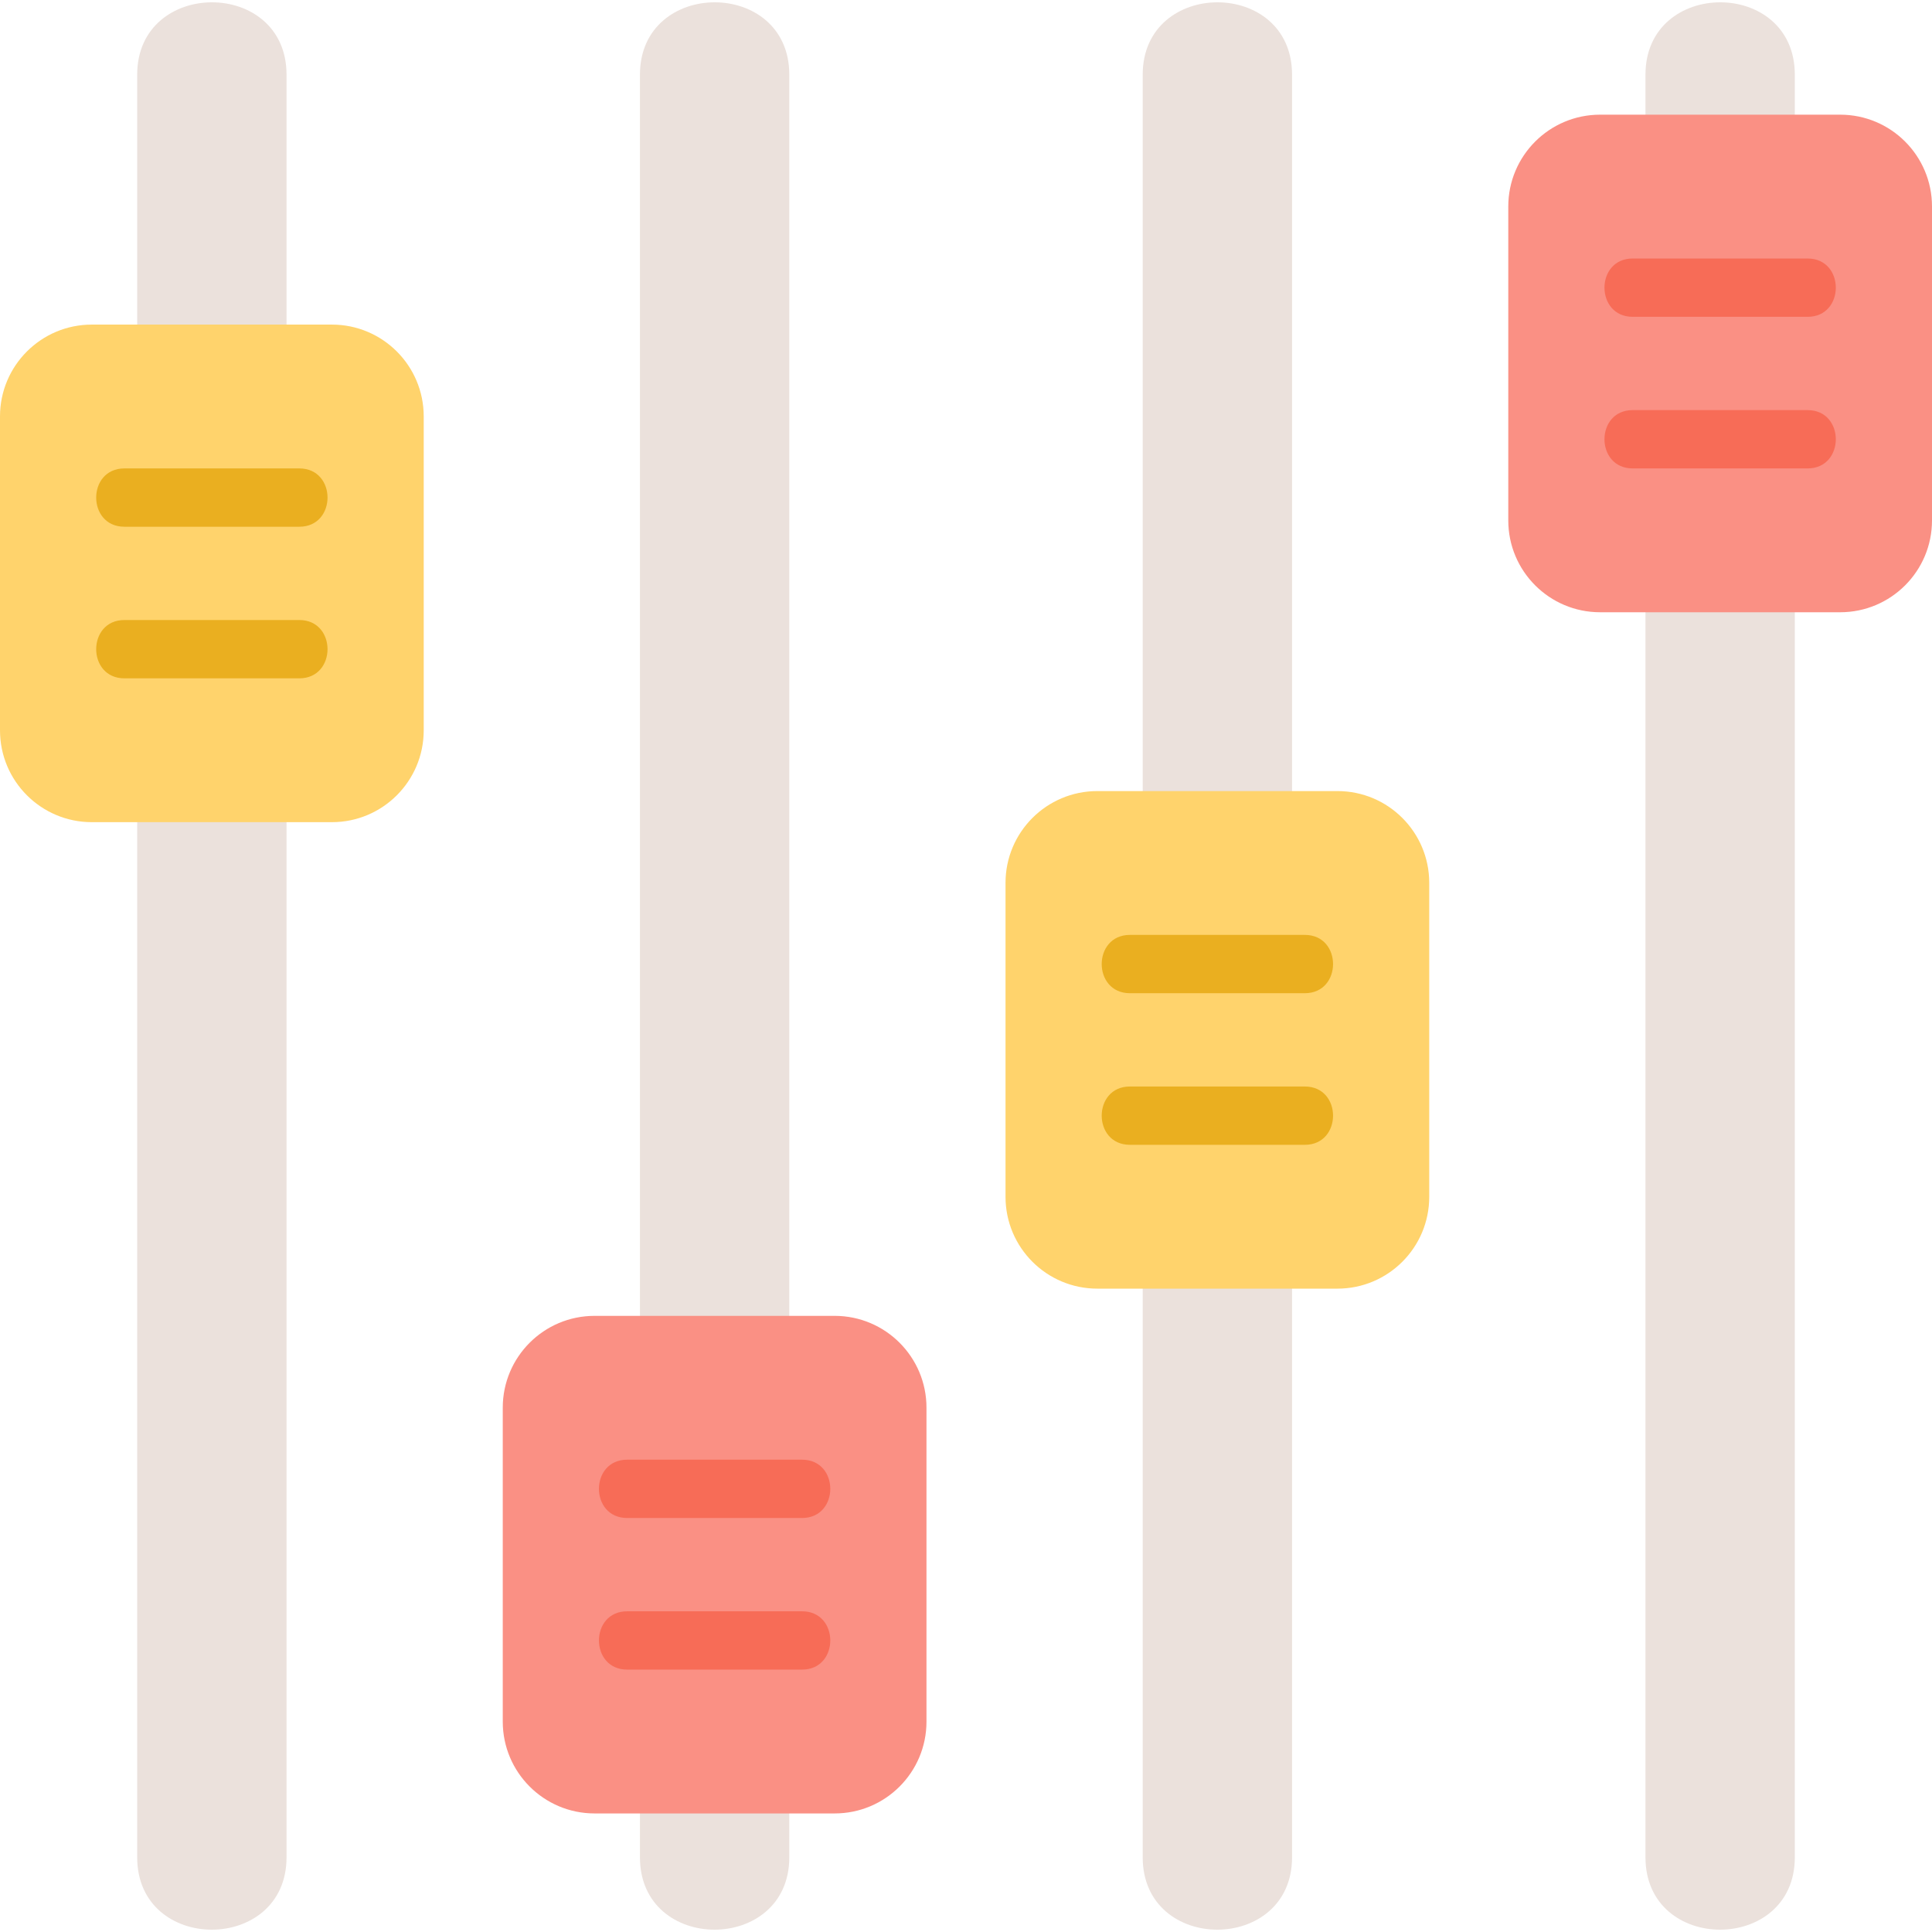 <svg enable-background="new 0 0 497 497" height="512" viewBox="0 0 497 497" width="512" xmlns="http://www.w3.org/2000/svg"><path d="M35.291 19.209c0-24.778 38.419-24.859 38.419 0v458.581c0 24.778-38.419 24.859-38.419 0z" fill="#ebe1dc"/><path d="M85.38 211.5h-61.76c-13.045 0-23.62-10.575-23.62-23.62v-80.76c0-13.045 10.575-23.62 23.62-23.62h61.76c13.045 0 23.62 10.575 23.62 23.62v80.76c0 13.045-10.575 23.62-23.62 23.62z" fill="#ffd36c"/><path d="M77 135.5h-45c-9.675 0-9.675-15 0-15h45c9.675 0 9.675 15 0 15zM77 174.5h-45c-9.675 0-9.675-15 0-15h45c9.675 0 9.675 15 0 15z" fill="#eaaf20"/><path d="M164.624 19.209c0-24.778 38.419-24.859 38.419 0v458.581c0 24.778-38.419 24.859-38.419 0z" fill="#ebe1dc"/><path d="M214.713 466.5h-61.76c-13.045 0-23.62-10.575-23.62-23.62v-80.76c0-13.045 10.575-23.62 23.62-23.62h61.76c13.045 0 23.62 10.575 23.62 23.62v80.76c0 13.045-10.575 23.62-23.62 23.62z" fill="#fa9084"/><path d="M206.333 390.5h-45c-9.675 0-9.675-15 0-15h45c9.675 0 9.675 15 0 15zM206.333 429.5h-45c-9.675 0-9.675-15 0-15h45c9.675 0 9.675 15 0 15z" fill="#f76c57"/><path d="M293.957 19.209c0-24.778 38.419-24.859 38.419 0v458.581c0 24.778-38.419 24.859-38.419 0z" fill="#ebe1dc"/><path d="M344.047 331.5h-61.76c-13.045 0-23.62-10.575-23.62-23.62v-80.76c0-13.045 10.575-23.62 23.62-23.62h61.76c13.045 0 23.62 10.575 23.62 23.62v80.76c0 13.045-10.575 23.62-23.62 23.62z" fill="#ffd36c"/><path d="M335.667 255.5h-45c-9.675 0-9.675-15 0-15h45c9.675 0 9.675 15 0 15zM335.667 294.5h-45c-9.675 0-9.675-15 0-15h45c9.675 0 9.675 15 0 15z" fill="#eaaf20"/><path d="M423.291 19.209c0-24.778 38.419-24.859 38.419 0v458.581c0 24.778-38.419 24.859-38.419 0v-320.29z" fill="#ebe1dc"/><path d="M473.38 157.5h-61.76c-13.045 0-23.62-10.575-23.62-23.62v-80.76c0-13.045 10.575-23.62 23.62-23.62h61.76c13.045 0 23.62 10.575 23.62 23.62v80.76c0 13.045-10.575 23.62-23.62 23.62z" fill="#fa9084"/><g fill="#f76c57"><path d="M465 81.5h-45c-9.675 0-9.675-15 0-15h45c9.675 0 9.675 15 0 15zM465 120.5h-45c-9.675 0-9.675-15 0-15h45c9.675 0 9.675 15 0 15z"/></g></svg>